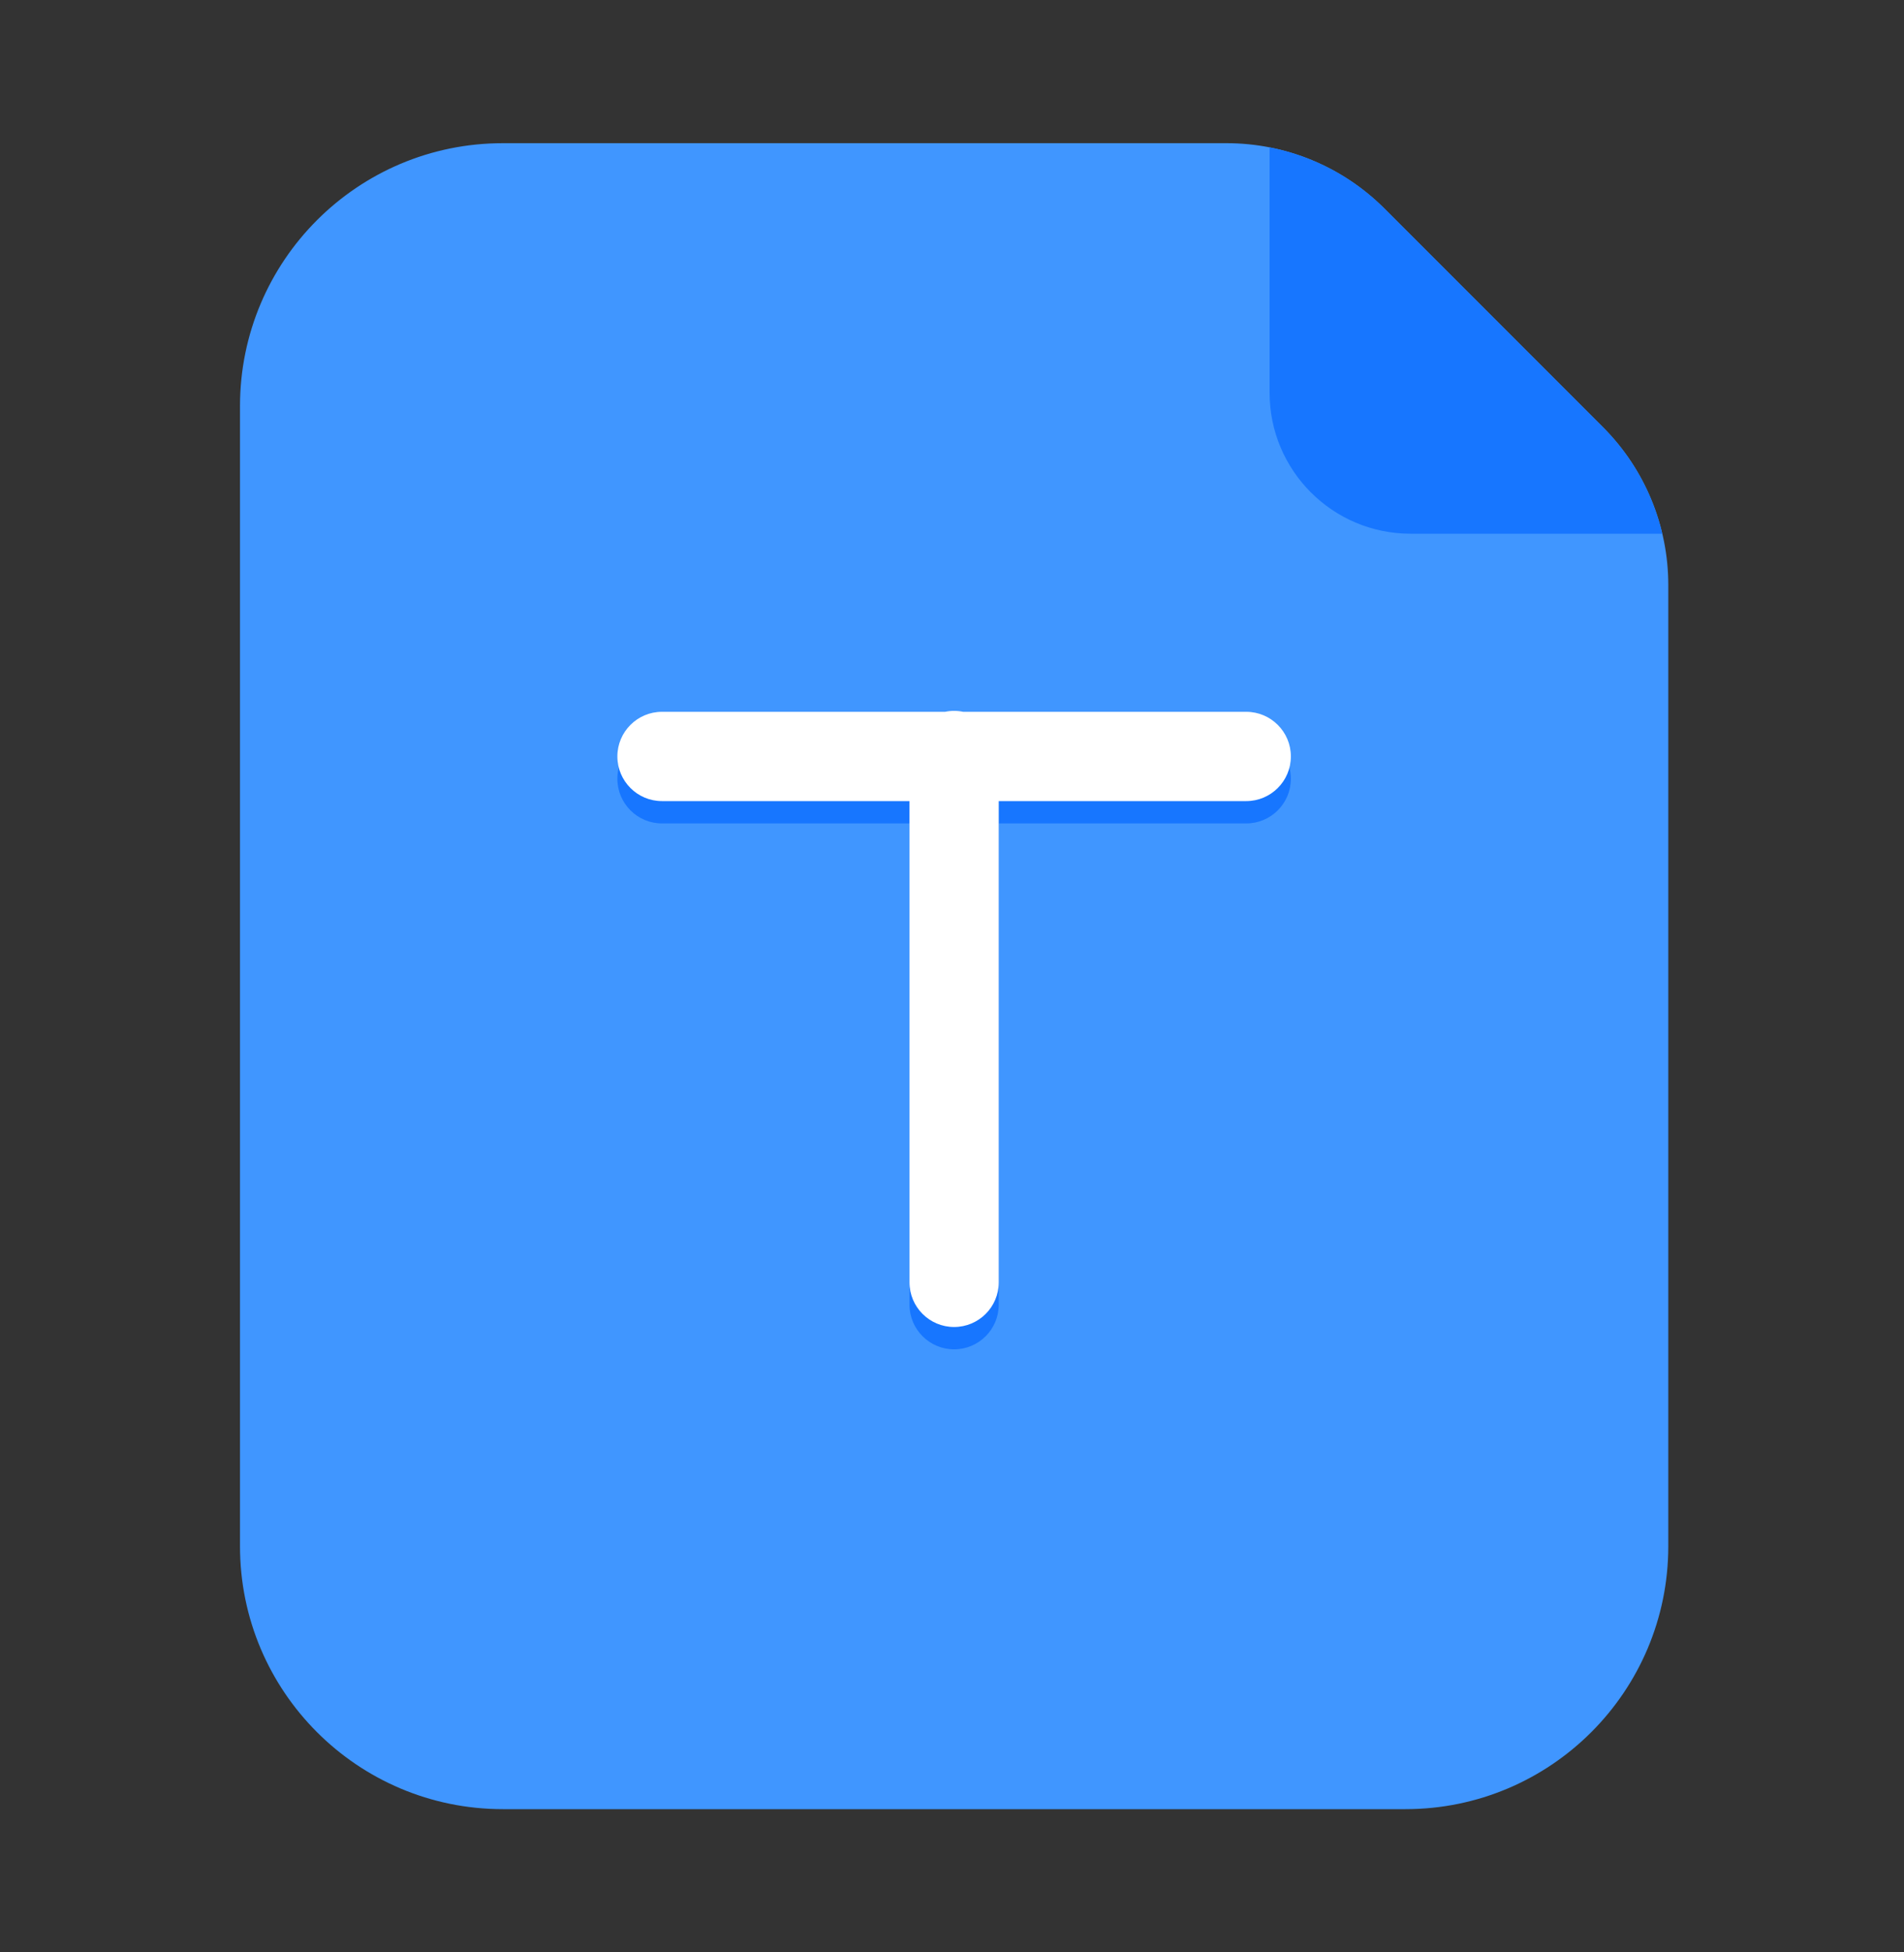 <svg width="40" height="41" viewBox="0 0 40 41" fill="none" xmlns="http://www.w3.org/2000/svg">
<rect x="0" y="0" width="40" height="41" fill="#333333" stroke="none"/>
<path d="M25.77 3.007H10.563C7.513 3.007 5.042 5.479 5.042 8.528V32.471C5.042 35.52 7.514 37.992 10.563 37.992H29.527C32.576 37.992 35.048 35.52 35.048 32.471V12.284C35.048 11.041 34.554 9.849 33.675 8.97L29.085 4.38C28.206 3.501 27.014 3.007 25.77 3.007Z" fill="#4096FF"/>
<path d="M33.674 8.97L29.085 4.38C28.426 3.721 27.586 3.274 26.672 3.095V8.246C26.672 9.882 27.998 11.208 29.634 11.208H34.922C34.722 10.36 34.29 9.585 33.674 8.97ZM26.181 15.417H20.233C20.108 15.391 19.98 15.391 19.856 15.417H13.907C13.39 15.417 12.97 15.836 12.97 16.354C12.97 16.872 13.39 17.292 13.907 17.292H19.107V27.398C19.107 27.916 19.527 28.336 20.044 28.336C20.562 28.336 20.982 27.916 20.982 27.398V17.292H26.181C26.699 17.292 27.119 16.872 27.119 16.354C27.119 15.836 26.699 15.417 26.181 15.417Z" fill="#1776FF"/>
<path d="M26.181 14.948H20.233C20.108 14.922 19.98 14.922 19.856 14.948H13.907C13.39 14.948 12.97 15.368 12.97 15.885C12.97 16.403 13.39 16.823 13.907 16.823H19.107V26.93C19.107 27.447 19.527 27.867 20.044 27.867C20.562 27.867 20.982 27.447 20.982 26.93V16.823H26.181C26.699 16.823 27.119 16.403 27.119 15.885C27.119 15.368 26.699 14.948 26.181 14.948Z" fill="white"/>
</svg>
